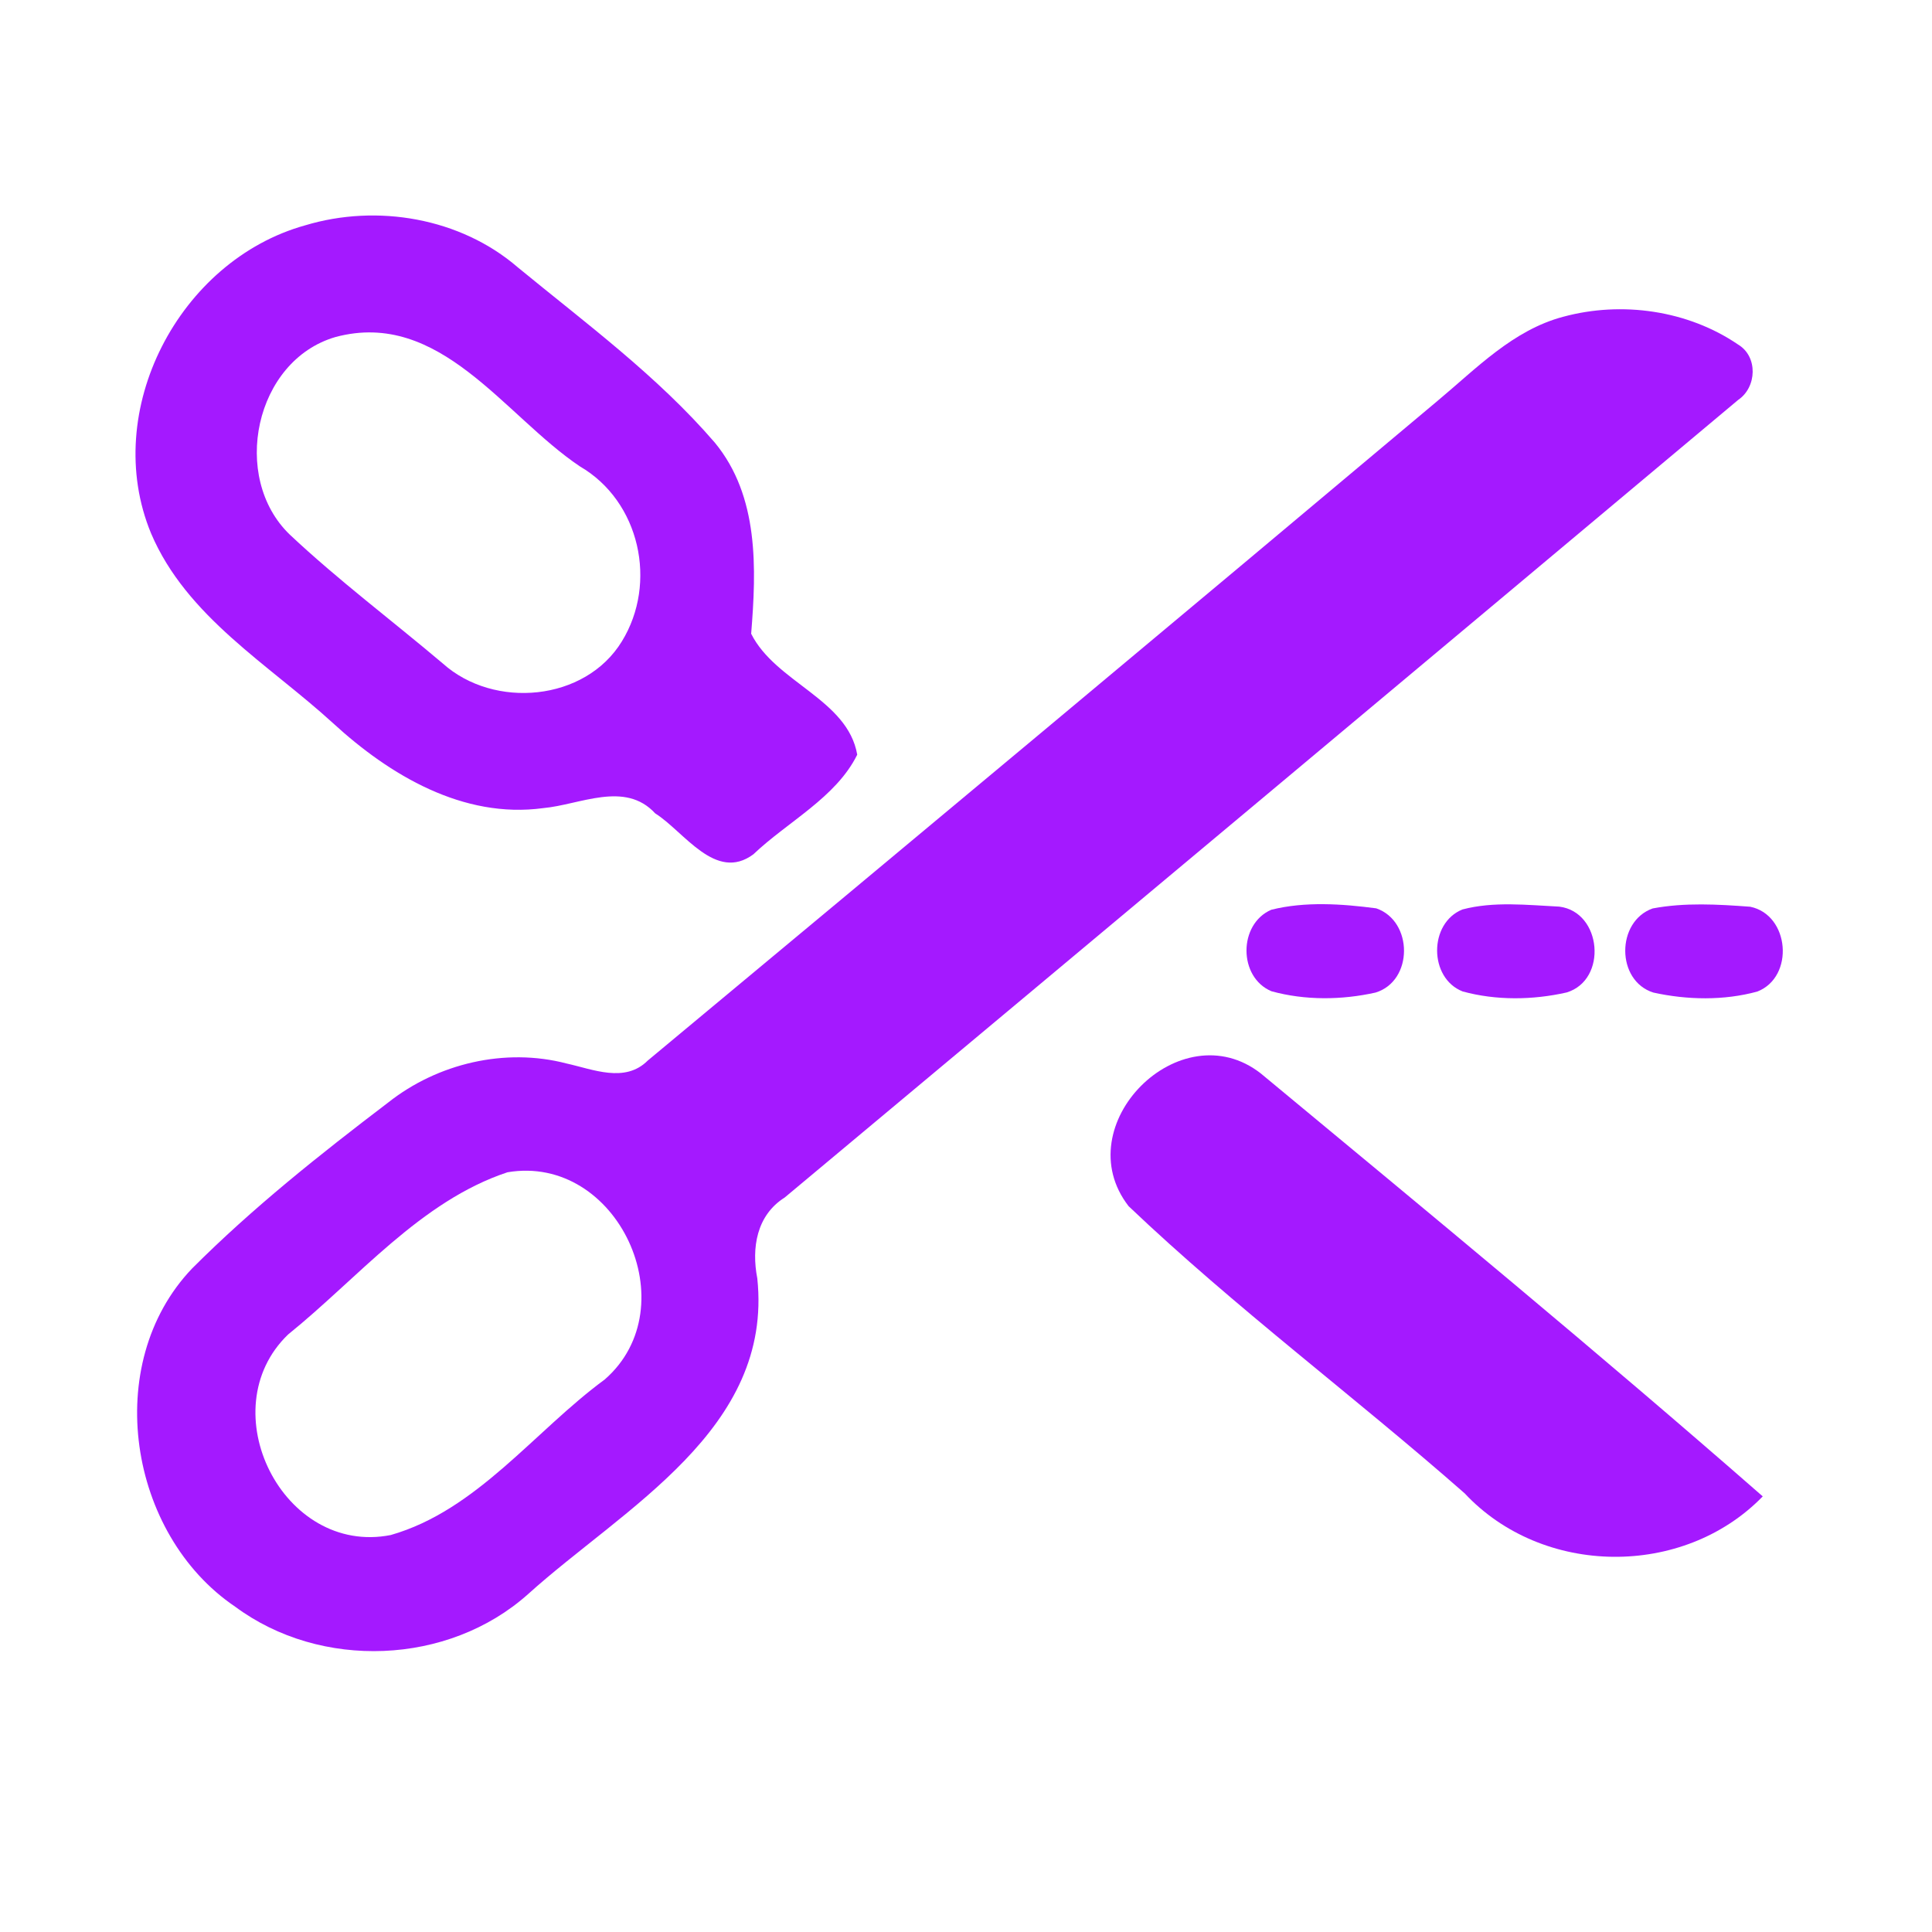 <?xml version="1.0" encoding="UTF-8" ?>
<!DOCTYPE svg PUBLIC "-//W3C//DTD SVG 1.1//EN" "http://www.w3.org/Graphics/SVG/1.1/DTD/svg11.dtd">
<svg width="192pt" height="192pt" viewBox="0 0 192 192" version="1.1" xmlns="http://www.w3.org/2000/svg">
<g id="#a419ffff">
<path fill="#a419ff" opacity="1.00" d=" M 30.34 22.39 C 37.48 20.24 45.76 21.65 51.46 26.57 C 58.20 32.11 65.32 37.35 71.04 43.99 C 75.44 49.33 75.17 56.51 74.65 62.98 C 77.08 67.83 84.24 69.49 85.19 75.00 C 83.08 79.27 78.28 81.65 74.87 84.90 C 71.11 87.69 67.99 82.64 65.11 80.83 C 62.10 77.56 57.64 79.98 53.98 80.31 C 46.03 81.39 38.73 77.04 33.10 71.87 C 26.70 66.02 18.53 61.29 15.01 53.00 C 9.98 40.84 17.80 25.87 30.34 22.39 M 33.35 33.49 C 25.31 35.82 22.88 47.45 28.81 53.14 C 33.63 57.67 38.95 61.66 44.01 65.94 C 49.10 70.50 58.15 69.71 61.80 63.74 C 65.37 57.94 63.60 49.82 57.63 46.35 C 50.10 41.30 43.74 30.72 33.35 33.49 Z" />
<path fill="#a419ff" opacity="1.00" d=" M 155.35 31.48 C 161.17 29.90 167.73 30.83 172.73 34.24 C 174.72 35.43 174.60 38.48 172.74 39.74 C 141.18 66.19 109.59 92.61 77.98 119.01 C 75.19 120.77 74.67 124.01 75.26 127.05 C 76.84 142.07 61.99 149.84 52.47 158.43 C 44.55 165.50 31.87 165.98 23.37 159.67 C 12.75 152.50 10.05 135.54 19.08 126.07 C 25.10 120.04 31.79 114.73 38.56 109.58 C 43.48 105.68 50.20 104.09 56.31 105.69 C 58.94 106.27 62.11 107.66 64.37 105.40 C 90.58 83.60 116.76 61.76 142.87 39.83 C 146.71 36.63 150.36 32.80 155.35 31.48 M 50.43 116.50 C 41.80 119.36 35.59 127.01 28.63 132.62 C 20.87 140.10 28.12 154.66 38.83 152.55 C 47.40 150.10 53.09 142.24 60.10 137.09 C 68.40 129.85 61.39 114.64 50.43 116.50 Z" />
<path fill="#a419ff" opacity="1.00" d=" M 126.34 90.41 C 129.69 89.57 133.36 89.82 136.77 90.27 C 140.45 91.54 140.47 97.49 136.70 98.64 C 133.34 99.39 129.70 99.43 126.36 98.51 C 123.05 97.13 123.05 91.83 126.34 90.41 Z" />
<path fill="#a419ff" opacity="1.00" d=" M 145.34 90.38 C 148.44 89.56 151.78 89.94 154.96 90.10 C 159.20 90.63 159.78 97.39 155.69 98.63 C 152.33 99.39 148.69 99.44 145.36 98.53 C 141.98 97.21 141.97 91.73 145.34 90.38 Z" />
<path fill="#a419ff" opacity="1.00" d=" M 164.24 90.28 C 167.42 89.68 170.72 89.87 173.93 90.11 C 177.86 90.91 178.36 97.09 174.64 98.54 C 171.31 99.45 167.67 99.38 164.31 98.64 C 160.59 97.47 160.60 91.57 164.24 90.28 Z" />
<path fill="#a419ff" opacity="1.00" d=" M 112.16 119.87 C 105.93 111.84 117.30 100.42 125.30 106.68 C 142.03 120.55 158.83 134.40 175.18 148.71 C 167.28 156.84 153.30 156.69 145.56 148.41 C 134.57 138.75 122.75 129.95 112.16 119.87 Z" />
</g>
</svg>
